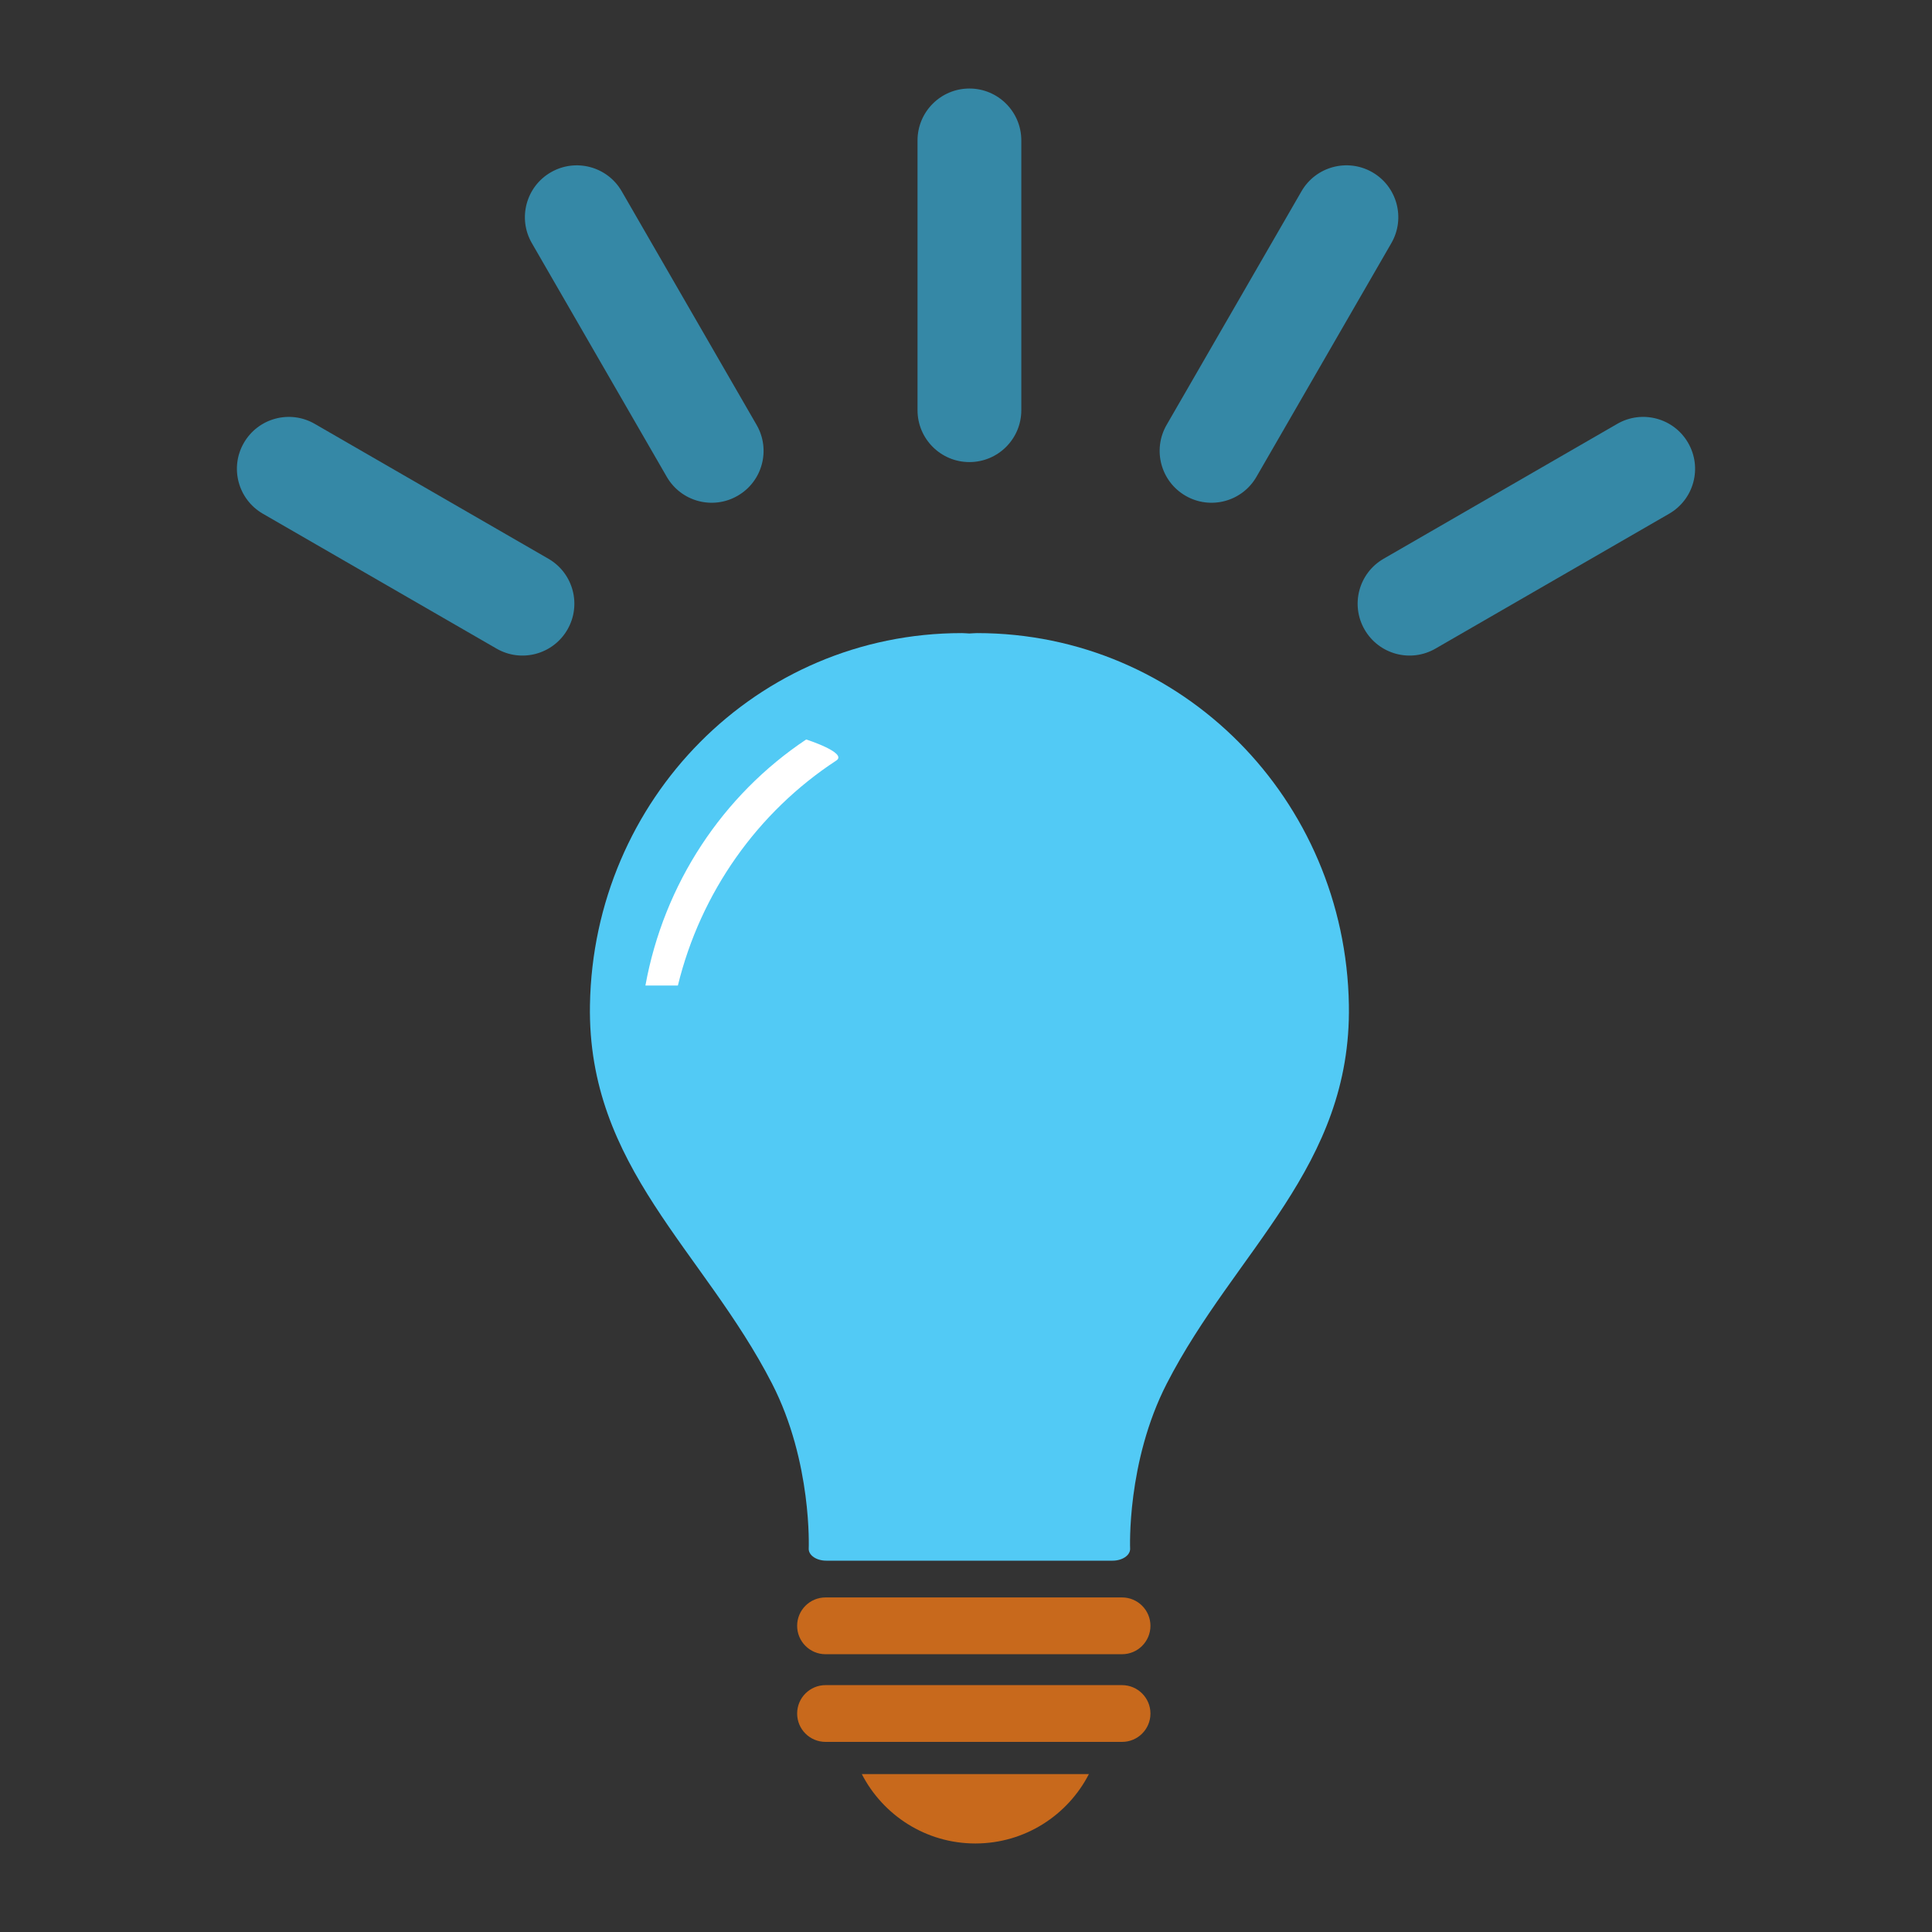 <?xml version="1.0" encoding="utf-8"?>
<svg version="1.1"
	 xmlns="http://www.w3.org/2000/svg" xmlns:xlink="http://www.w3.org/1999/xlink"
	 x="0px" y="0px" width="100px" height="100px" viewBox="-12.263 -4.582 100 100">
<rect x="-12.263" y="-4.582" width="100" height="100" fill="#333333" stroke="none"/>
<defs>
</defs>
<path fill="#52CAF5" d="M30.502,76.198c-0.5,0-0.906-0.273-0.906-0.607c0,0,0.19-4.493-1.9-8.561
	c-3.54-6.893-9.564-11.215-9.423-19.593c0.178-10.63,8.619-19.25,19.249-19.25c0.13,0,0.258,0.015,0.388,0.02
	c0.132-0.004,0.261-0.02,0.394-0.02c10.632,0,19.074,8.62,19.251,19.25c0.141,8.378-5.885,12.699-9.425,19.593
	c-2.089,4.067-1.898,8.56-1.898,8.56c0,0.335-0.407,0.608-0.907,0.608H30.502z"/>
<path fill="#C8691C" d="M47.284,79.569c0,0.813-0.658,1.471-1.47,1.471H30.467c-0.811,0-1.47-0.658-1.47-1.471l0,0
	c0-0.812,0.659-1.468,1.47-1.468h15.347C46.625,78.102,47.284,78.758,47.284,79.569L47.284,79.569z"/>
<path fill="#C8691C" d="M47.284,84.11c0,0.813-0.658,1.468-1.47,1.468H30.467c-0.811,0-1.47-0.655-1.47-1.468l0,0
	c0-0.812,0.659-1.47,1.47-1.47h15.347C46.625,82.641,47.284,83.299,47.284,84.11L47.284,84.11z"/>
<path fill="#C8691C" d="M32.344,87.245c1.098,2.13,3.315,3.591,5.877,3.591c2.563,0,4.781-1.461,5.877-3.591H32.344z"/>
<path fill="#FFFFFF" d="M29.466,33.693c-4.331,2.887-7.368,7.478-8.322,12.735h1.68c1.177-4.816,4.126-8.979,8.199-11.644
	C31.63,34.386,29.466,33.693,29.466,33.693z"/>
<path fill="#3588A6" d="M40.6,16.65c0,1.483-1.202,2.685-2.686,2.685l0,0c-1.483,0-2.686-1.202-2.686-2.685V2.686
	C35.229,1.202,36.431,0,37.914,0l0,0C39.398,0,40.6,1.202,40.6,2.686V16.65z"/>
<path fill="#3588A6" d="M26.899,17.412c0.742,1.285,0.303,2.927-0.983,3.668l0,0c-1.285,0.742-2.927,0.302-3.668-0.983L15.266,8.004
	c-0.742-1.284-0.302-2.927,0.983-3.668l0,0c1.284-0.741,2.927-0.301,3.668,0.983L26.899,17.412z"/>
<path fill="#3588A6" d="M16.123,24.339c1.284,0.741,1.725,2.383,0.983,3.668l0,0c-0.742,1.285-2.384,1.725-3.668,0.983L1.343,22.008
	c-1.285-0.742-1.725-2.384-0.983-3.668l0,0c0.742-1.285,2.384-1.725,3.668-0.983L16.123,24.339z"/>
<path fill="#3588A6" d="M59.352,24.339c-1.285,0.741-1.726,2.383-0.983,3.668l0,0c0.743,1.285,2.384,1.725,3.668,0.983l12.095-6.982
	c1.284-0.742,1.725-2.384,0.981-3.668l0,0c-0.74-1.285-2.383-1.725-3.667-0.983L59.352,24.339z"/>
<path fill="#3588A6" d="M48.12,17.412c-0.74,1.285-0.302,2.927,0.983,3.668l0,0c1.284,0.742,2.927,0.302,3.668-0.983l6.982-12.094
	c0.742-1.284,0.302-2.927-0.981-3.668l0,0c-1.285-0.741-2.927-0.301-3.67,0.983L48.12,17.412z"/>
</svg>
